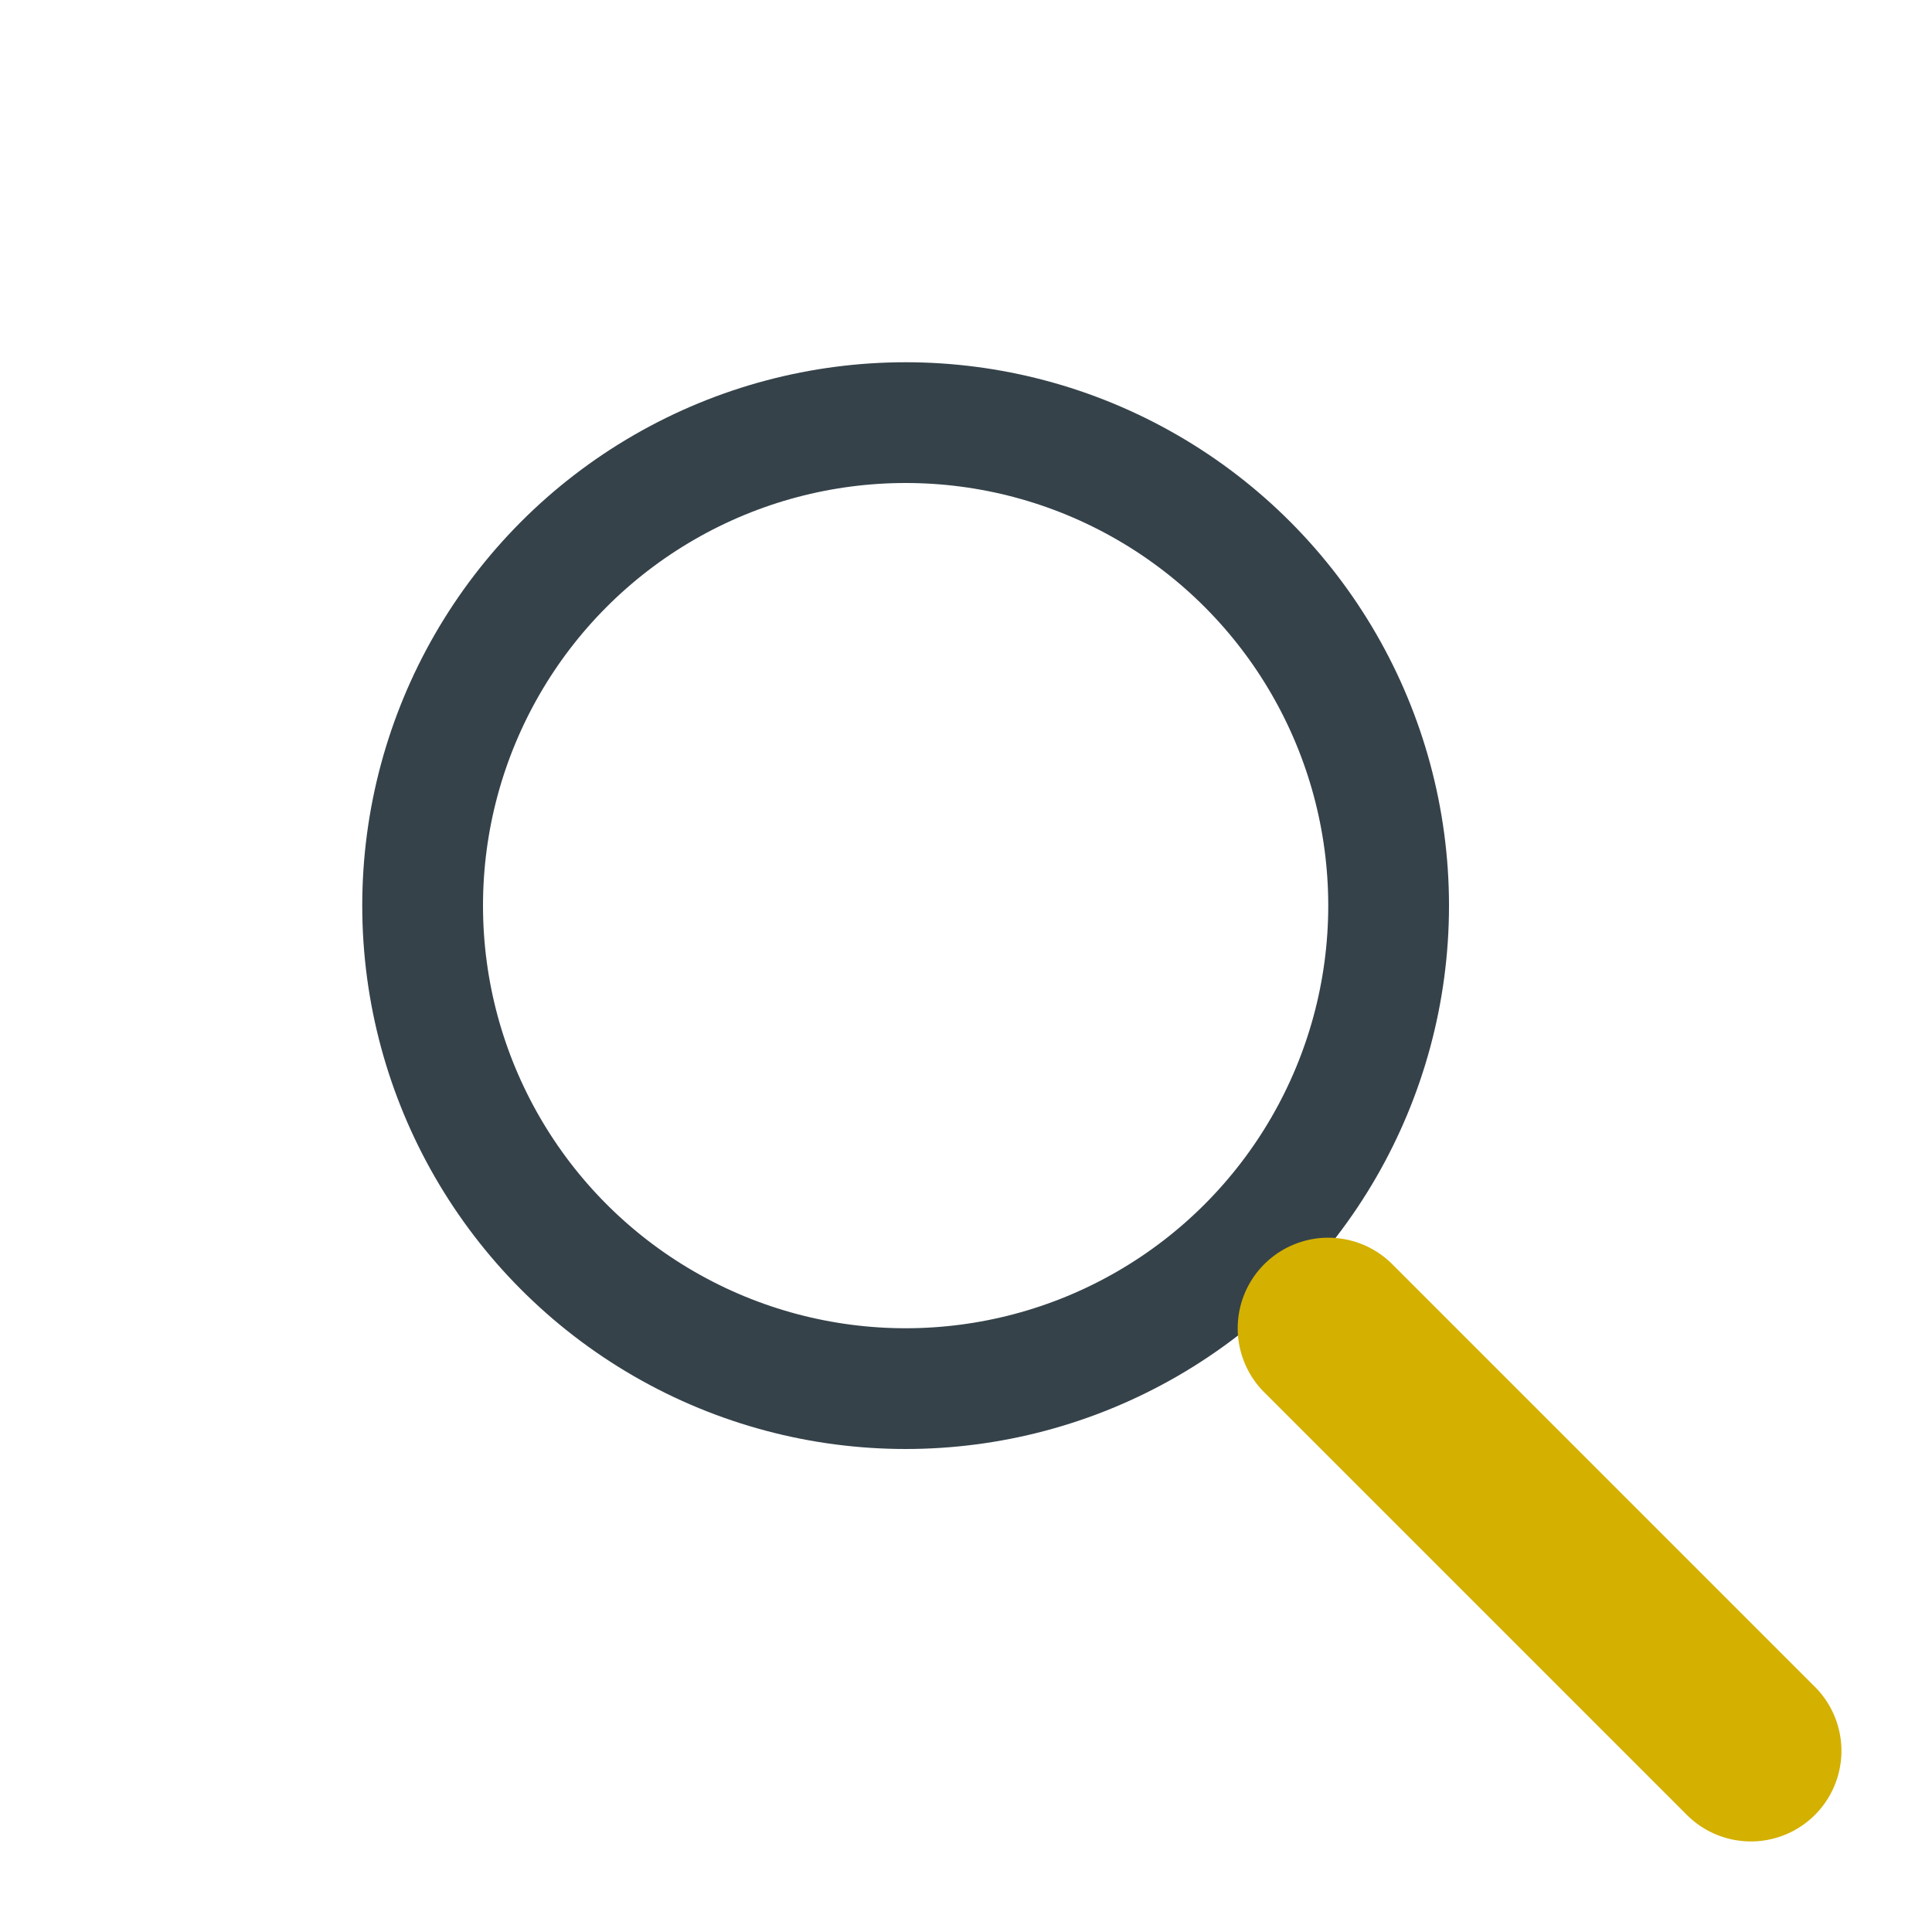 <svg xmlns="http://www.w3.org/2000/svg" viewBox="0 0 64 64" width="64" height="64">
  <circle cx="30" cy="30" r="16" stroke="#35424a" stroke-width="4" fill="none"/>
  <line x1="44" y1="44" x2="58" y2="58" stroke="#d4b000" stroke-width="6" stroke-linecap="round"/>
</svg>

